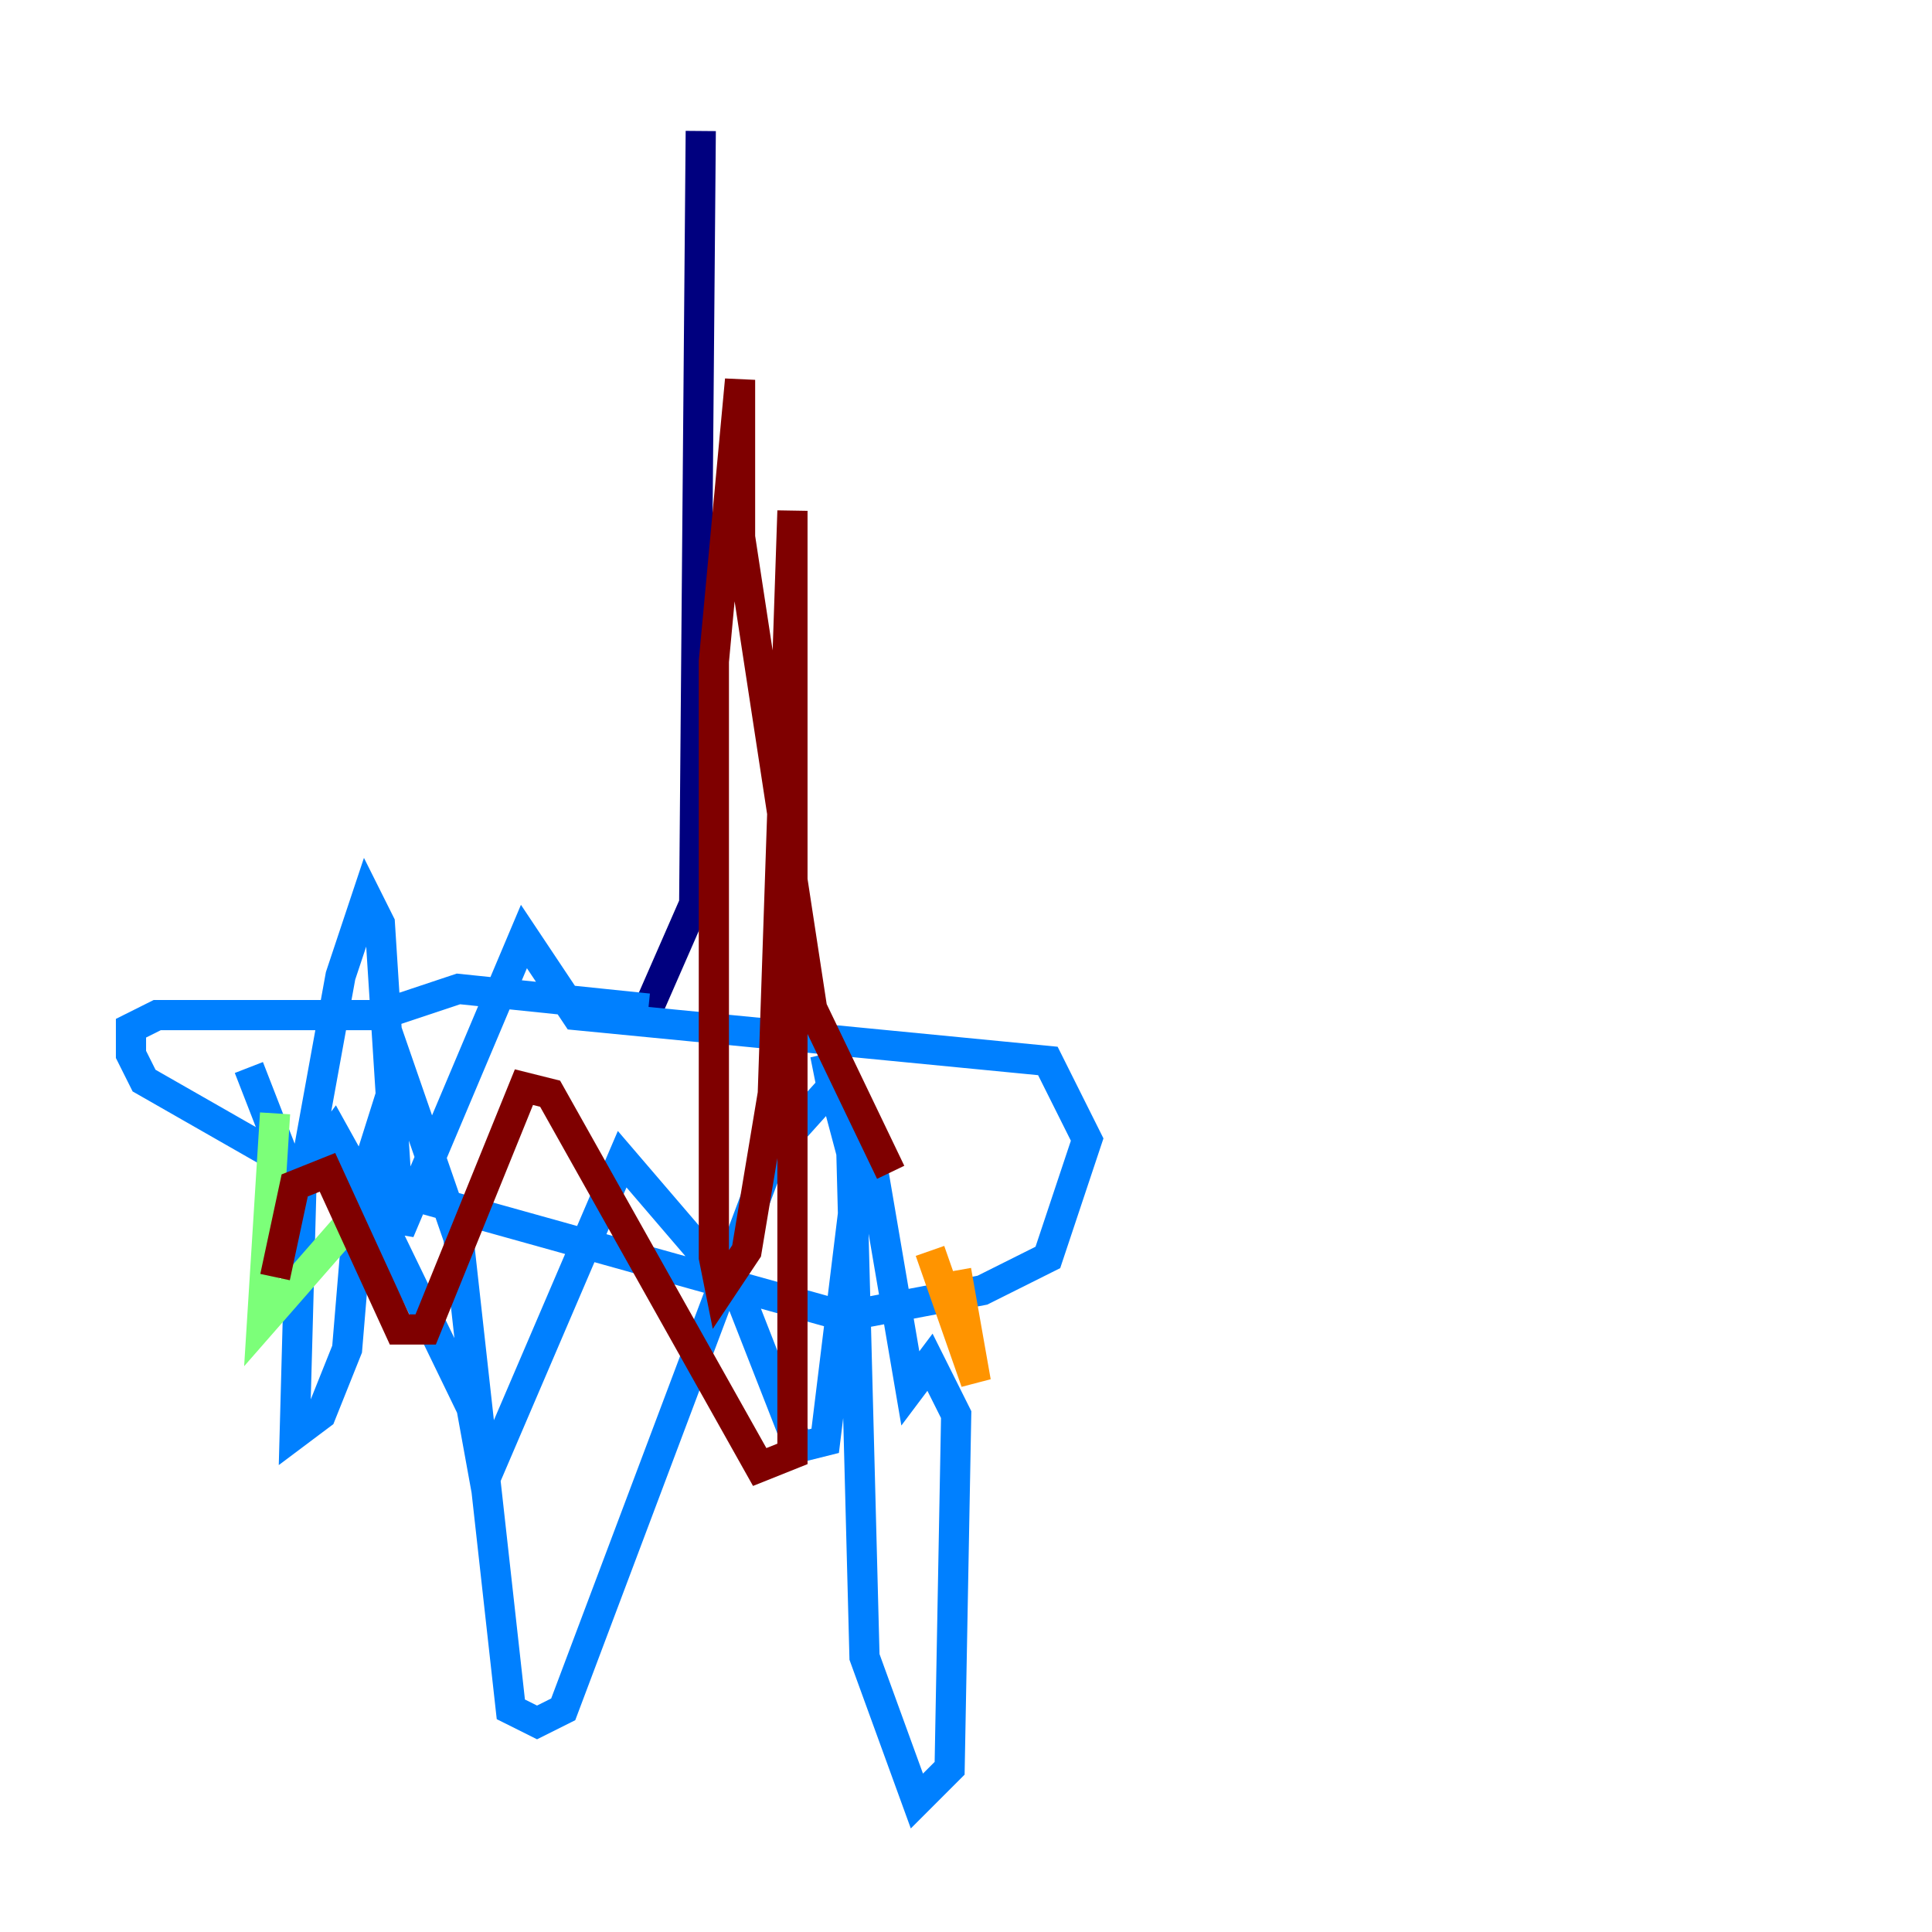 <?xml version="1.0" encoding="utf-8" ?>
<svg baseProfile="tiny" height="128" version="1.2" viewBox="0,0,128,128" width="128" xmlns="http://www.w3.org/2000/svg" xmlns:ev="http://www.w3.org/2001/xml-events" xmlns:xlink="http://www.w3.org/1999/xlink"><defs /><polyline fill="none" points="46.427,8.678 45.993,59.878 42.956,66.82" stroke="#00007f" stroke-width="2" /><polyline fill="none" points="42.956,66.82 30.373,65.519 25.166,67.254 10.414,67.254 8.678,68.122 8.678,69.858 9.546,71.593 18.658,76.8 55.973,87.214 65.085,85.478 69.424,83.308 72.027,75.498 69.424,70.291 38.183,67.254 34.712,62.047 26.468,81.573 25.166,61.18 24.298,59.444 22.563,64.651 19.959,78.969 19.525,95.024 21.261,93.722 22.997,89.383 23.864,78.969 26.468,70.725 30.373,82.007 33.844,113.248 35.58,114.115 37.315,113.248 51.2,76.366 55.105,72.027 54.671,69.858 56.407,76.366 57.275,109.776 60.746,119.322 62.915,117.153 63.349,93.722 61.614,90.251 60.312,91.986 57.275,74.197 54.671,95.458 52.936,95.891 49.031,85.912 41.22,76.8 32.108,98.061 31.241,93.288 24.298,78.969 22.129,75.064 19.525,78.536 16.488,70.725" stroke="#0080ff" stroke-width="2" /><polyline fill="none" points="18.224,73.763 17.356,87.647 23.43,80.705" stroke="#7cff79" stroke-width="2" /><polyline fill="none" points="61.614,82.875 64.651,91.552 63.349,84.176" stroke="#ff9400" stroke-width="2" /><polyline fill="none" points="59.01,77.668 53.803,66.82 49.031,35.58 49.031,25.166 47.295,43.824 47.295,83.308 47.729,85.478 49.464,82.875 51.2,72.461 52.502,33.844 52.502,96.325 50.332,97.193 36.447,72.461 34.712,72.027 28.203,88.081 26.468,88.081 21.695,77.668 19.525,78.536 18.224,84.61" stroke="#7f0000" stroke-width="2" /></svg>